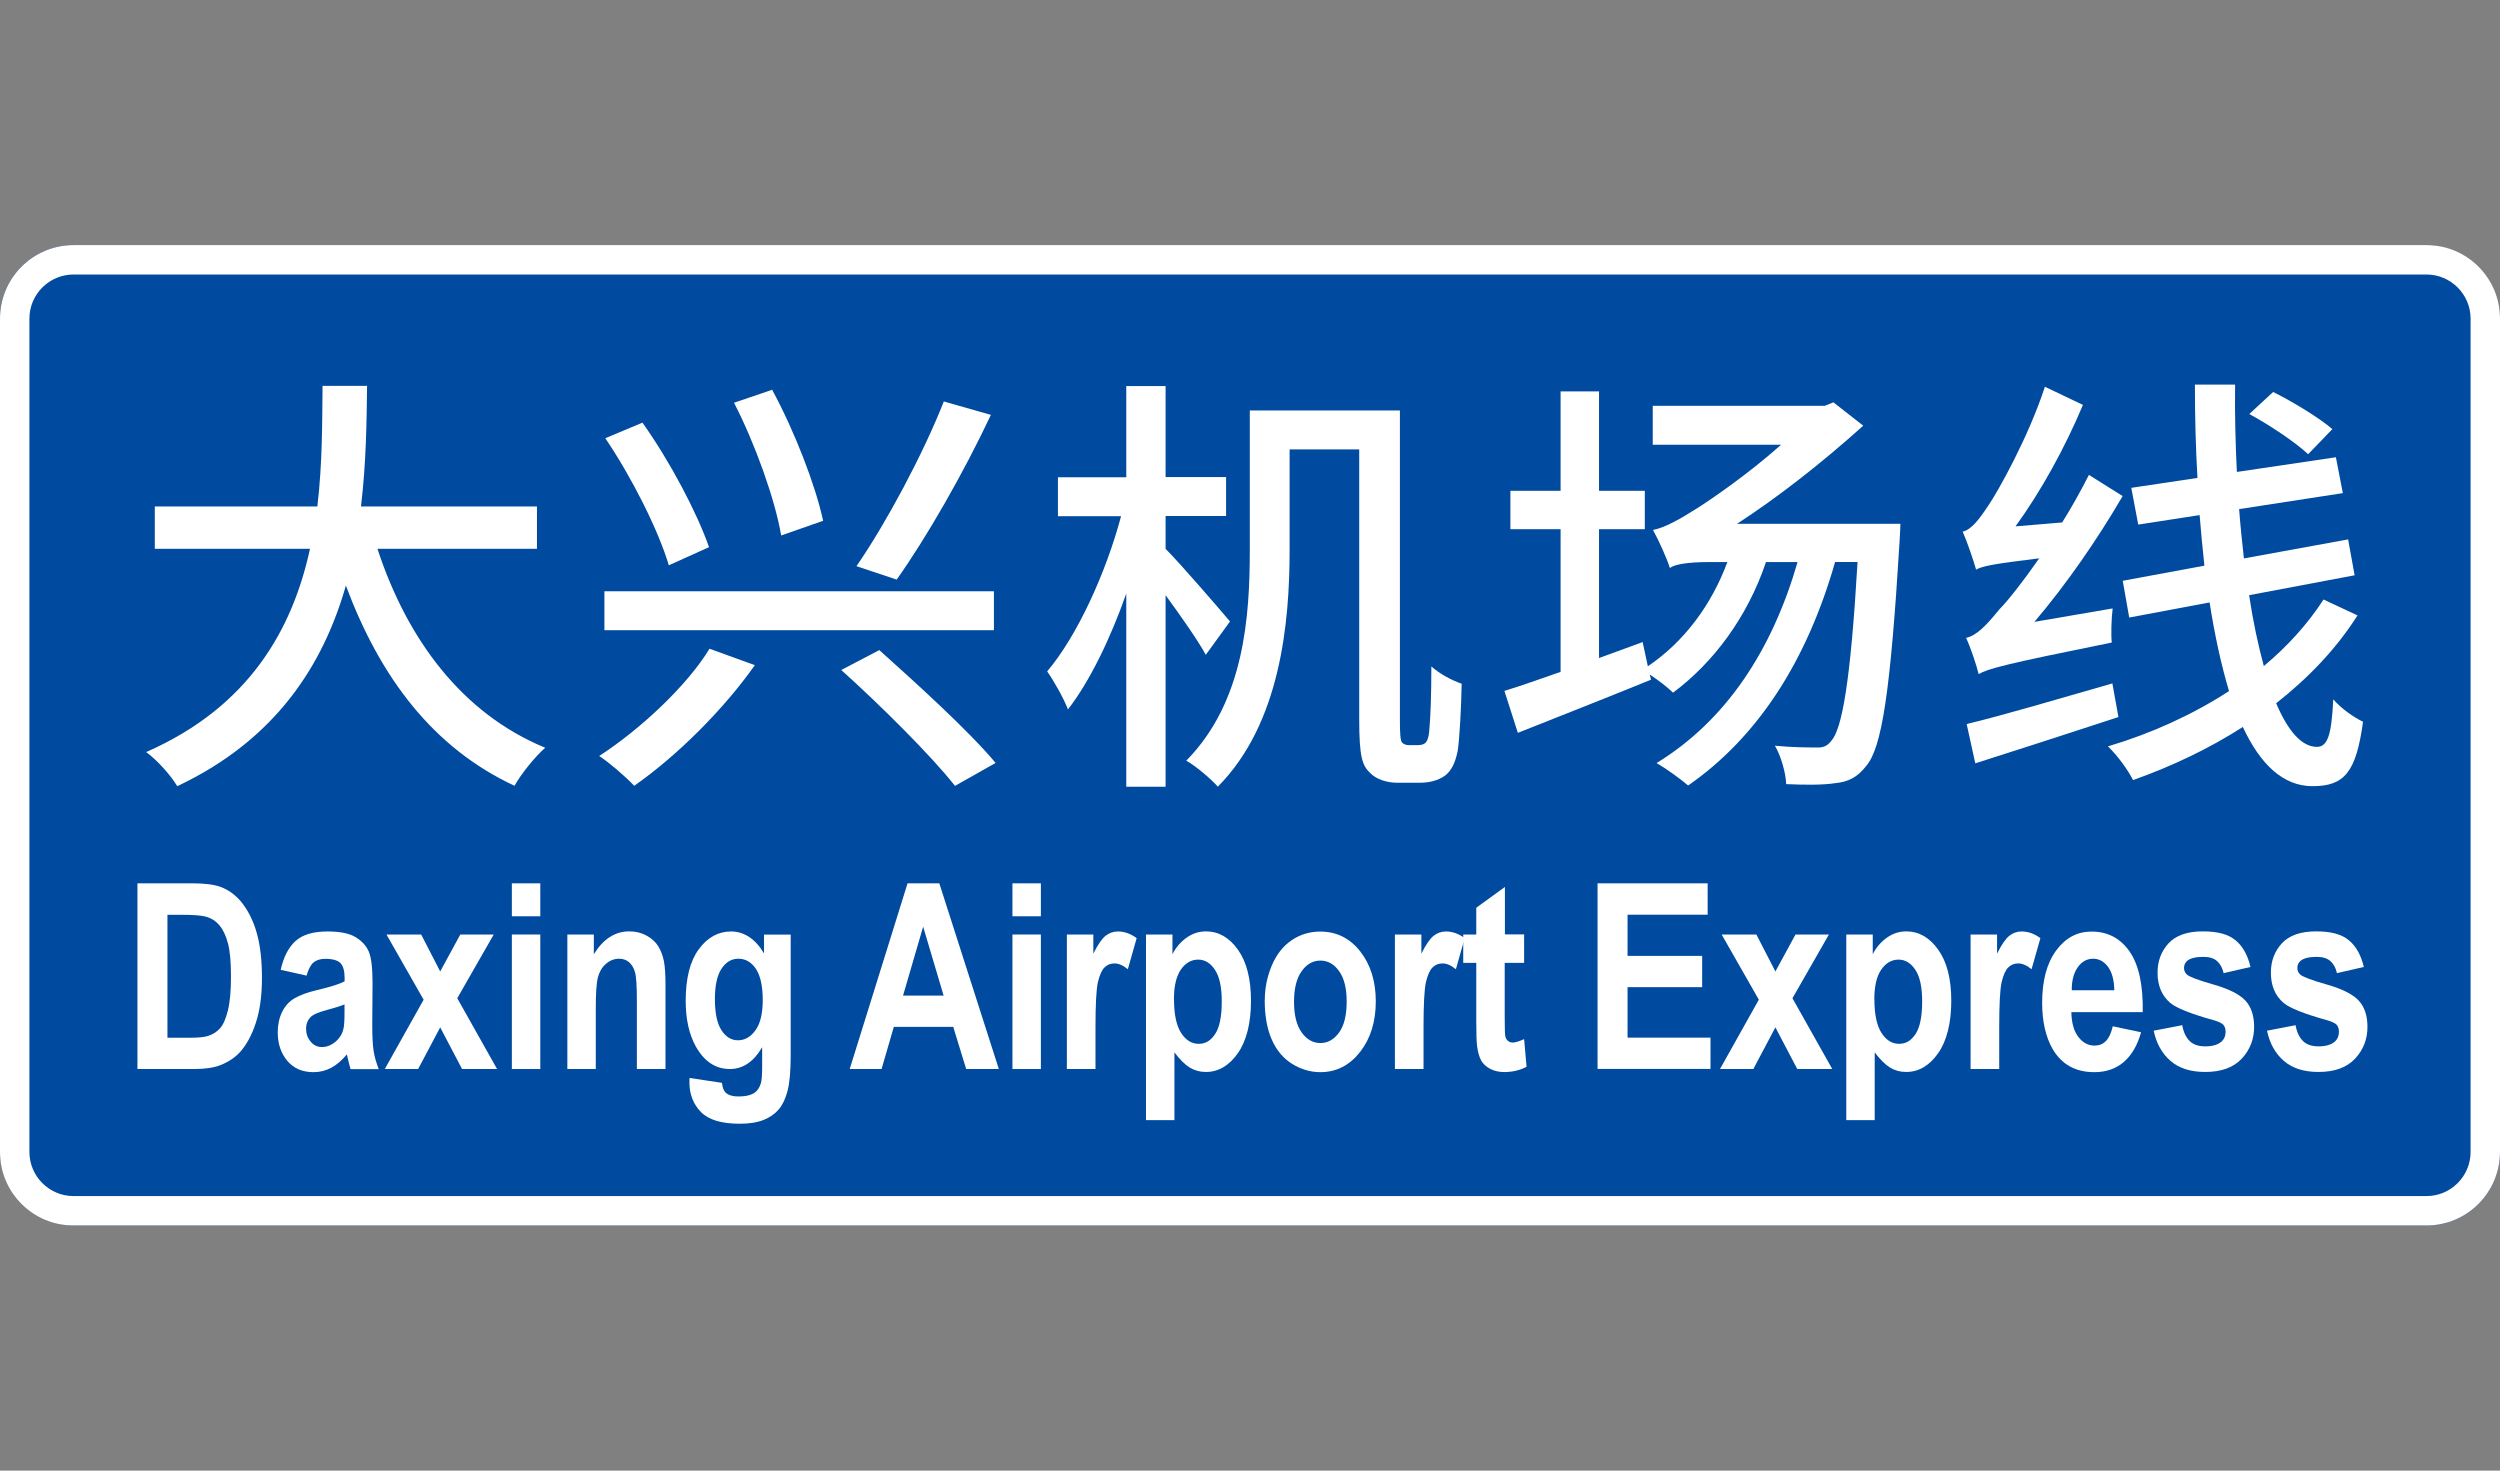 <?xml version="1.0" encoding="UTF-8"?>
<svg xmlns="http://www.w3.org/2000/svg" viewBox="0 0 255 150">
  <rect x="0" y="0" width="255" height="150" fill="#808080" stroke="none"/>
  <g id="c">
    <rect y="25" width="255" height="100" rx="7.5" ry="7.5" style="fill: #004ba0;"/>
  </g>
  <g id="a">
    <g>
      <path d="M37.44,39.36c-.04,3.62-.09,7.89-.62,12.3h17.95v4.32h-16.27c3.04,9.26,8.64,16.8,17.11,20.29-1.06.93-2.47,2.69-3.13,3.88-8.33-3.88-13.71-11.07-17.2-20.42-2.29,8.03-7.1,15.7-17.2,20.46-.66-1.1-1.98-2.6-3.17-3.48,10.63-4.67,14.95-12.66,16.71-20.73h-15.83v-4.32h16.58c.53-4.45.49-8.73.53-12.3h4.54Z" style="fill: #fff;"/>
      <path d="M76.99,67.85c-3.13,4.45-7.89,9.22-12.3,12.3-.88-.93-2.51-2.34-3.57-3.04,4.28-2.78,9-7.23,11.25-10.94l4.63,1.68ZM101.38,60.31v3.97h-39.73v-3.97h39.73ZM65.53,43.11c2.82,3.97,5.56,9.17,6.79,12.7l-4.1,1.85c-1.06-3.57-3.79-9-6.48-12.96l3.79-1.59ZM78.76,39.76c2.29,4.23,4.41,9.7,5.2,13.36l-4.28,1.5c-.62-3.66-2.65-9.35-4.81-13.54l3.88-1.32ZM89.69,66.31c3.88,3.48,9.22,8.33,11.86,11.51l-4.14,2.34c-2.43-3.09-7.58-8.2-11.6-11.82l3.88-2.03ZM101.07,42.32c-2.78,5.91-6.57,12.52-9.61,16.8l-4.1-1.37c3.04-4.41,6.79-11.42,8.91-16.8l4.81,1.37Z" style="fill: #fff;"/>
      <path d="M118.89,39.36v9.3h6.17v3.97h-6.17v3.35c1.54,1.54,5.6,6.26,6.57,7.41l-2.47,3.4c-.79-1.46-2.56-3.97-4.1-6.08v19.54h-4.01v-19.71c-1.63,4.63-3.75,9-5.95,11.82-.44-1.15-1.41-2.87-2.12-3.88,3.04-3.57,6-10.05,7.54-15.83h-6.44v-3.97h6.97v-9.3h4.01ZM142.79,41.88v31.57c0,1.32.04,2.07.22,2.29.18.18.4.26.66.26h1.01c.31,0,.62-.09.79-.31.18-.26.31-.66.35-1.63.09-1.01.18-3.22.18-6.08.84.75,2.07,1.41,3.09,1.76-.04,2.42-.22,5.64-.4,6.83-.26,1.28-.66,2.07-1.32,2.56-.71.49-1.59.71-2.56.71h-2.29c-.97,0-2.12-.31-2.78-1.01-.79-.75-1.1-1.63-1.1-5.47v-27.52h-7.1v10.28c0,7.41-.93,17.68-7.32,24.12-.66-.75-2.25-2.12-3.22-2.65,5.95-6.04,6.48-14.77,6.48-21.52v-14.2h15.3Z" style="fill: #fff;"/>
      <path d="M168.63,54.05c1.19-.22,2.82-1.15,4.54-2.25,1.32-.84,5.03-3.35,8.51-6.44h-13.1v-3.97h17.55l.88-.35,3.04,2.38c-4.32,3.88-8.73,7.32-12.88,10.01h16.67s-.04,1.32-.09,1.9c-.93,15.35-1.81,20.95-3.4,22.8-.93,1.19-1.85,1.63-3.22,1.76-1.15.18-3,.18-4.94.09-.04-1.15-.53-2.87-1.15-3.92,1.76.18,3.4.18,4.15.18.71.04,1.15-.09,1.59-.66,1.1-1.19,1.98-6.04,2.69-18.26h-2.29c-2.91,10.19-7.94,17.9-14.99,22.8-.71-.62-2.29-1.76-3.22-2.29,7.06-4.32,11.77-11.46,14.38-20.5h-3.22c-1.9,5.64-5.38,10.27-9.48,13.32-.49-.49-1.5-1.28-2.38-1.85l.13.53c-4.67,1.9-9.7,3.88-13.58,5.42l-1.37-4.28c1.59-.48,3.57-1.19,5.73-1.94v-14.55h-5.12v-3.92h5.12v-10.14h3.92v10.14h4.67v3.92h-4.67v13.14l4.45-1.63.53,2.47c3.66-2.47,6.48-6.22,8.11-10.63h-1.94c-1.94,0-3.53.22-3.92.62-.26-.88-1.15-2.87-1.72-3.88Z" style="fill: #fff;"/>
      <path d="M200.2,54.23c.88-.22,1.63-1.19,2.6-2.65.97-1.41,4.1-6.97,5.78-12.13l3.88,1.85c-1.81,4.32-4.28,8.82-6.88,12.39l4.76-.4c.97-1.54,1.9-3.22,2.73-4.85l3.44,2.16c-2.65,4.54-5.78,9.04-9,12.83l7.98-1.37c-.13,1.06-.18,2.65-.09,3.48-10.94,2.21-12.57,2.65-13.58,3.22-.18-.79-.79-2.65-1.28-3.7,1.06-.22,2.03-1.23,3.4-2.91.79-.79,2.34-2.73,4.06-5.2-4.72.57-5.78.79-6.44,1.15-.22-.79-.88-2.78-1.37-3.88ZM215.46,69.7l.62,3.44c-5.12,1.68-10.45,3.4-14.6,4.72l-.88-4.01c3.7-.88,9.35-2.56,14.86-4.14ZM240.46,62.78c-2.16,3.4-4.98,6.35-8.29,8.95,1.19,2.82,2.6,4.45,4.15,4.45,1.06,0,1.5-1.1,1.67-4.85.84.97,2.12,1.85,3.04,2.29-.71,5.16-1.9,6.57-5.16,6.57-3,0-5.34-2.25-7.1-6.04-3.44,2.21-7.23,4.01-11.2,5.42-.53-1.06-1.59-2.51-2.56-3.44,4.45-1.32,8.69-3.26,12.35-5.64-.79-2.65-1.46-5.69-1.98-9.04l-8.2,1.54-.66-3.75,8.33-1.54c-.18-1.68-.35-3.4-.49-5.16l-6.26.97-.71-3.75,6.75-1.01c-.18-3.13-.26-6.31-.26-9.52h4.1c-.04,3.04.04,6.04.18,8.91l10.1-1.5.71,3.66-10.58,1.63c.13,1.72.31,3.44.49,5.03l10.63-1.94.66,3.66-10.76,2.03c.4,2.69.93,5.12,1.5,7.23,2.43-2.03,4.5-4.32,6.09-6.79l3.48,1.63ZM231.86,39.98c2.03,1.01,4.72,2.65,6.04,3.79l-2.47,2.56c-1.32-1.24-3.97-3-6-4.1l2.43-2.25Z" style="fill: #fff;"/>
      <path d="M14.02,90.1h5.59c1.26,0,2.22.12,2.88.36.89.33,1.65.91,2.28,1.74.63.84,1.12,1.86,1.45,3.07.33,1.21.5,2.7.5,4.48,0,1.56-.16,2.9-.46,4.03-.38,1.38-.92,2.49-1.62,3.35-.53.65-1.25,1.15-2.15,1.51-.67.27-1.58.4-2.71.4h-5.76v-18.94ZM17.08,93.31v12.54h2.28c.85,0,1.47-.06,1.85-.18.5-.16.91-.42,1.24-.79.33-.37.59-.98.8-1.83.21-.85.31-2,.31-3.47s-.1-2.59-.31-3.37c-.21-.78-.5-1.39-.87-1.83s-.84-.74-1.42-.89c-.43-.12-1.26-.18-2.51-.18h-1.38Z" style="fill: #fff;"/>
      <path d="M31.26,99.51l-2.63-.59c.3-1.33.81-2.31,1.53-2.95.72-.64,1.8-.96,3.22-.96,1.29,0,2.26.19,2.89.58.63.38,1.08.87,1.34,1.46.26.59.39,1.67.39,3.25l-.03,4.24c0,1.21.05,2.09.14,2.67.09.57.27,1.19.52,1.84h-2.87c-.08-.24-.17-.6-.28-1.07-.05-.21-.08-.36-.1-.43-.5.6-1.03,1.06-1.59,1.36-.57.3-1.17.45-1.81.45-1.13,0-2.02-.38-2.67-1.15-.65-.77-.98-1.74-.98-2.91,0-.78.15-1.47.44-2.07.3-.61.71-1.07,1.25-1.39.53-.32,1.3-.61,2.31-.85,1.36-.32,2.3-.62,2.82-.89v-.36c0-.7-.14-1.2-.41-1.49s-.8-.45-1.56-.45c-.52,0-.92.13-1.21.38s-.52.7-.7,1.34ZM35.14,102.45c-.37.16-.96.34-1.77.56-.81.22-1.33.43-1.58.63-.38.34-.57.76-.57,1.28s.15.95.46,1.32c.3.37.69.56,1.16.56.52,0,1.02-.21,1.5-.65.35-.33.58-.73.69-1.2.08-.31.11-.9.11-1.77v-.72Z" style="fill: #fff;"/>
      <path d="M39.25,109.04l3.96-7.07-3.79-6.65h3.54l1.94,3.77,2.05-3.77h3.41l-3.72,6.5,4.06,7.22h-3.57l-2.23-4.25-2.25,4.25h-3.4Z" style="fill: #fff;"/>
      <path d="M52.21,93.46v-3.36h2.9v3.36h-2.9ZM52.21,109.04v-13.72h2.9v13.72h-2.9Z" style="fill: #fff;"/>
      <path d="M67.86,109.04h-2.9v-7c0-1.48-.06-2.44-.19-2.88-.12-.43-.33-.77-.6-1.01-.28-.24-.62-.36-1.01-.36-.5,0-.95.17-1.35.52-.4.34-.67.8-.82,1.37s-.22,1.62-.22,3.15v6.21h-2.9v-13.72h2.7v2.01c.96-1.55,2.16-2.33,3.62-2.33.64,0,1.23.14,1.76.43.53.29.93.66,1.2,1.1.27.45.46.96.57,1.52.11.57.16,1.38.16,2.44v8.53Z" style="fill: #fff;"/>
      <path d="M70.32,109.95l3.32.5c.05.48.18.81.38,1,.28.26.71.39,1.3.39.76,0,1.33-.14,1.71-.43.25-.19.45-.5.58-.92.09-.3.13-.86.13-1.67v-2c-.87,1.48-1.96,2.22-3.29,2.22-1.47,0-2.64-.78-3.5-2.34-.67-1.23-1.01-2.77-1.01-4.6,0-2.3.44-4.06,1.33-5.27.88-1.21,1.99-1.82,3.3-1.82s2.48.75,3.36,2.24v-1.92h2.72v12.31c0,1.62-.11,2.83-.32,3.63-.21.8-.51,1.43-.9,1.89-.39.46-.9.81-1.54,1.07-.64.26-1.46.39-2.44.39-1.86,0-3.18-.4-3.96-1.2s-1.17-1.81-1.17-3.03c0-.12,0-.27.01-.44ZM72.92,101.9c0,1.46.23,2.52.68,3.2.45.68,1.01,1.01,1.67,1.01.71,0,1.31-.35,1.8-1.04s.73-1.72.73-3.08-.23-2.48-.7-3.17c-.47-.69-1.06-1.03-1.78-1.03s-1.27.34-1.72,1.01-.68,1.71-.68,3.09Z" style="fill: #fff;"/>
      <path d="M101.88,109.04h-3.33l-1.32-4.3h-6.06l-1.25,4.3h-3.25l5.9-18.94h3.24l6.07,18.94ZM96.25,101.55l-2.09-7.03-2.05,7.03h4.13Z" style="fill: #fff;"/>
      <path d="M103.27,93.46v-3.36h2.9v3.36h-2.9ZM103.27,109.04v-13.72h2.9v13.72h-2.9Z" style="fill: #fff;"/>
      <path d="M111.72,109.04h-2.9v-13.72h2.7v1.95c.46-.92.88-1.53,1.25-1.82.37-.29.79-.44,1.26-.44.66,0,1.3.23,1.91.68l-.9,3.17c-.49-.4-.94-.59-1.36-.59s-.75.14-1.03.42-.5.79-.67,1.52c-.16.73-.24,2.27-.24,4.6v4.24Z" style="fill: #fff;"/>
      <path d="M116.88,95.32h2.71v2.01c.35-.69.83-1.25,1.43-1.68.6-.43,1.26-.65,2-.65,1.27,0,2.36.62,3.25,1.87.89,1.25,1.33,2.99,1.33,5.22s-.45,4.07-1.34,5.34c-.9,1.27-1.98,1.91-3.26,1.91-.61,0-1.16-.15-1.65-.45-.49-.3-1.01-.82-1.56-1.55v6.91h-2.9v-18.94ZM119.75,101.95c0,1.54.25,2.68.73,3.42s1.08,1.1,1.79,1.1,1.24-.34,1.68-1.01c.45-.68.67-1.79.67-3.33,0-1.44-.23-2.51-.69-3.2-.46-.7-1.03-1.05-1.72-1.05s-1.3.34-1.77,1.03-.7,1.7-.7,3.04Z" style="fill: #fff;"/>
      <path d="M129.01,101.99c0-1.21.24-2.37.71-3.5.48-1.13,1.15-1.99,2.02-2.58.87-.59,1.84-.89,2.92-.89,1.66,0,3.02.67,4.08,2.02,1.06,1.35,1.59,3.05,1.59,5.11s-.54,3.8-1.61,5.16-2.42,2.05-4.05,2.05c-1.01,0-1.97-.29-2.88-.85-.91-.57-1.61-1.4-2.08-2.5-.48-1.1-.71-2.44-.71-4.01ZM131.99,102.18c0,1.36.26,2.4.78,3.13.52.72,1.15,1.08,1.91,1.08s1.39-.36,1.91-1.08.77-1.77.77-3.15-.26-2.38-.77-3.1-1.15-1.08-1.91-1.08-1.4.36-1.91,1.08c-.52.72-.78,1.77-.78,3.13Z" style="fill: #fff;"/>
      <path d="M145.18,109.04h-2.9v-13.72h2.7v1.95c.46-.92.88-1.53,1.25-1.82.37-.29.79-.44,1.26-.44.66,0,1.3.23,1.91.68l-.9,3.17c-.49-.4-.94-.59-1.36-.59s-.75.14-1.03.42-.5.79-.67,1.52c-.16.73-.24,2.27-.24,4.6v4.24Z" style="fill: #fff;"/>
      <path d="M155.46,95.32v2.89h-1.98v5.53c0,1.12.02,1.77.06,1.96.04.19.12.34.26.46.13.12.3.18.49.18.27,0,.66-.12,1.17-.35l.25,2.82c-.67.36-1.44.54-2.29.54-.52,0-1-.11-1.42-.33-.42-.22-.73-.5-.92-.85s-.33-.82-.41-1.42c-.06-.42-.09-1.27-.09-2.56v-5.98h-1.33v-2.89h1.33v-2.73l2.92-2.12v4.84h1.98Z" style="fill: #fff;"/>
      <path d="M162.95,109.04v-18.94h11.23v3.2h-8.17v4.2h7.61v3.19h-7.61v5.15h8.46v3.19h-11.52Z" style="fill: #fff;"/>
      <path d="M175.44,109.04l3.96-7.07-3.79-6.65h3.54l1.94,3.77,2.05-3.77h3.41l-3.72,6.5,4.06,7.22h-3.57l-2.23-4.25-2.25,4.25h-3.4Z" style="fill: #fff;"/>
      <path d="M188.31,95.32h2.71v2.01c.35-.69.83-1.25,1.43-1.68.6-.43,1.26-.65,2-.65,1.27,0,2.36.62,3.25,1.87.89,1.25,1.33,2.99,1.33,5.22s-.45,4.07-1.34,5.34c-.9,1.27-1.98,1.91-3.26,1.91-.61,0-1.16-.15-1.65-.45-.49-.3-1.01-.82-1.56-1.55v6.91h-2.9v-18.94ZM191.19,101.95c0,1.54.25,2.68.73,3.42s1.08,1.1,1.79,1.1,1.24-.34,1.68-1.01c.45-.68.67-1.79.67-3.33,0-1.44-.23-2.51-.69-3.2-.46-.7-1.03-1.05-1.72-1.05s-1.3.34-1.77,1.03-.7,1.7-.7,3.04Z" style="fill: #fff;"/>
      <path d="M203.9,109.04h-2.9v-13.72h2.7v1.95c.46-.92.88-1.53,1.25-1.82.37-.29.79-.44,1.26-.44.66,0,1.3.23,1.91.68l-.9,3.17c-.49-.4-.94-.59-1.36-.59s-.75.14-1.03.42-.5.79-.67,1.52c-.16.73-.24,2.27-.24,4.6v4.24Z" style="fill: #fff;"/>
      <path d="M215.5,104.68l2.89.61c-.37,1.33-.96,2.34-1.76,3.03s-1.81,1.04-3.01,1.04c-1.91,0-3.32-.78-4.24-2.34-.72-1.25-1.08-2.83-1.08-4.73,0-2.27.48-4.05,1.43-5.34.95-1.29,2.15-1.93,3.61-1.93,1.63,0,2.92.67,3.87,2.02.94,1.35,1.4,3.41,1.35,6.2h-7.28c.02,1.08.25,1.91.7,2.51.45.6,1.01.9,1.67.9.46,0,.84-.15,1.15-.46s.54-.81.7-1.5ZM215.66,101.01c-.02-1.05-.24-1.85-.65-2.4-.41-.55-.92-.82-1.51-.82-.63,0-1.16.29-1.57.87-.41.58-.62,1.36-.61,2.35h4.34Z" style="fill: #fff;"/>
      <path d="M219.68,105.13l2.91-.56c.12.71.38,1.24.75,1.61s.91.55,1.59.55c.75,0,1.32-.17,1.7-.52.25-.24.38-.56.38-.97,0-.28-.07-.5-.21-.69-.14-.17-.47-.33-.97-.48-2.34-.65-3.83-1.24-4.46-1.77-.87-.74-1.3-1.77-1.3-3.09,0-1.19.38-2.19,1.13-3s1.92-1.21,3.49-1.21,2.62.31,3.35.92c.73.61,1.23,1.52,1.51,2.71l-2.74.63c-.12-.53-.34-.94-.67-1.23s-.79-.43-1.4-.43c-.76,0-1.31.13-1.64.4-.22.19-.33.43-.33.74,0,.26.1.48.29.66.26.24,1.17.58,2.71,1.02,1.55.44,2.63.98,3.24,1.62.61.65.91,1.55.91,2.7,0,1.26-.42,2.34-1.26,3.24-.84.9-2.08,1.36-3.73,1.36-1.5,0-2.68-.38-3.55-1.14-.87-.76-1.44-1.79-1.71-3.09Z" style="fill: #fff;"/>
      <path d="M231.24,105.13l2.91-.56c.12.71.38,1.24.75,1.61s.91.55,1.59.55c.75,0,1.32-.17,1.7-.52.25-.24.38-.56.38-.97,0-.28-.07-.5-.21-.69-.14-.17-.47-.33-.97-.48-2.34-.65-3.83-1.24-4.46-1.77-.87-.74-1.3-1.77-1.3-3.09,0-1.19.38-2.19,1.13-3s1.92-1.21,3.49-1.21,2.62.31,3.35.92c.73.61,1.23,1.52,1.51,2.71l-2.74.63c-.12-.53-.34-.94-.67-1.23s-.79-.43-1.4-.43c-.76,0-1.31.13-1.64.4-.22.19-.33.43-.33.74,0,.26.1.48.29.66.26.24,1.17.58,2.71,1.02,1.55.44,2.63.98,3.24,1.62.61.65.91,1.55.91,2.7,0,1.26-.42,2.34-1.26,3.24-.84.9-2.08,1.36-3.73,1.36-1.5,0-2.68-.38-3.55-1.14-.87-.76-1.44-1.79-1.71-3.09Z" style="fill: #fff;"/>
      <path d="M247.5,28c2.48,0,4.5,2.02,4.5,4.5v85c0,2.48-2.02,4.5-4.5,4.5H7.5c-2.48,0-4.5-2.02-4.5-4.5V32.5c0-2.48,2.02-4.5,4.5-4.5h240M247.5,25H7.5c-4.14,0-7.5,3.36-7.5,7.5v85c0,4.14,3.36,7.5,7.5,7.5h240c4.14,0,7.5-3.36,7.5-7.5V32.5c0-4.14-3.36-7.5-7.5-7.5h0Z" style="fill: #fff;"/>
    </g>
  </g>
</svg>